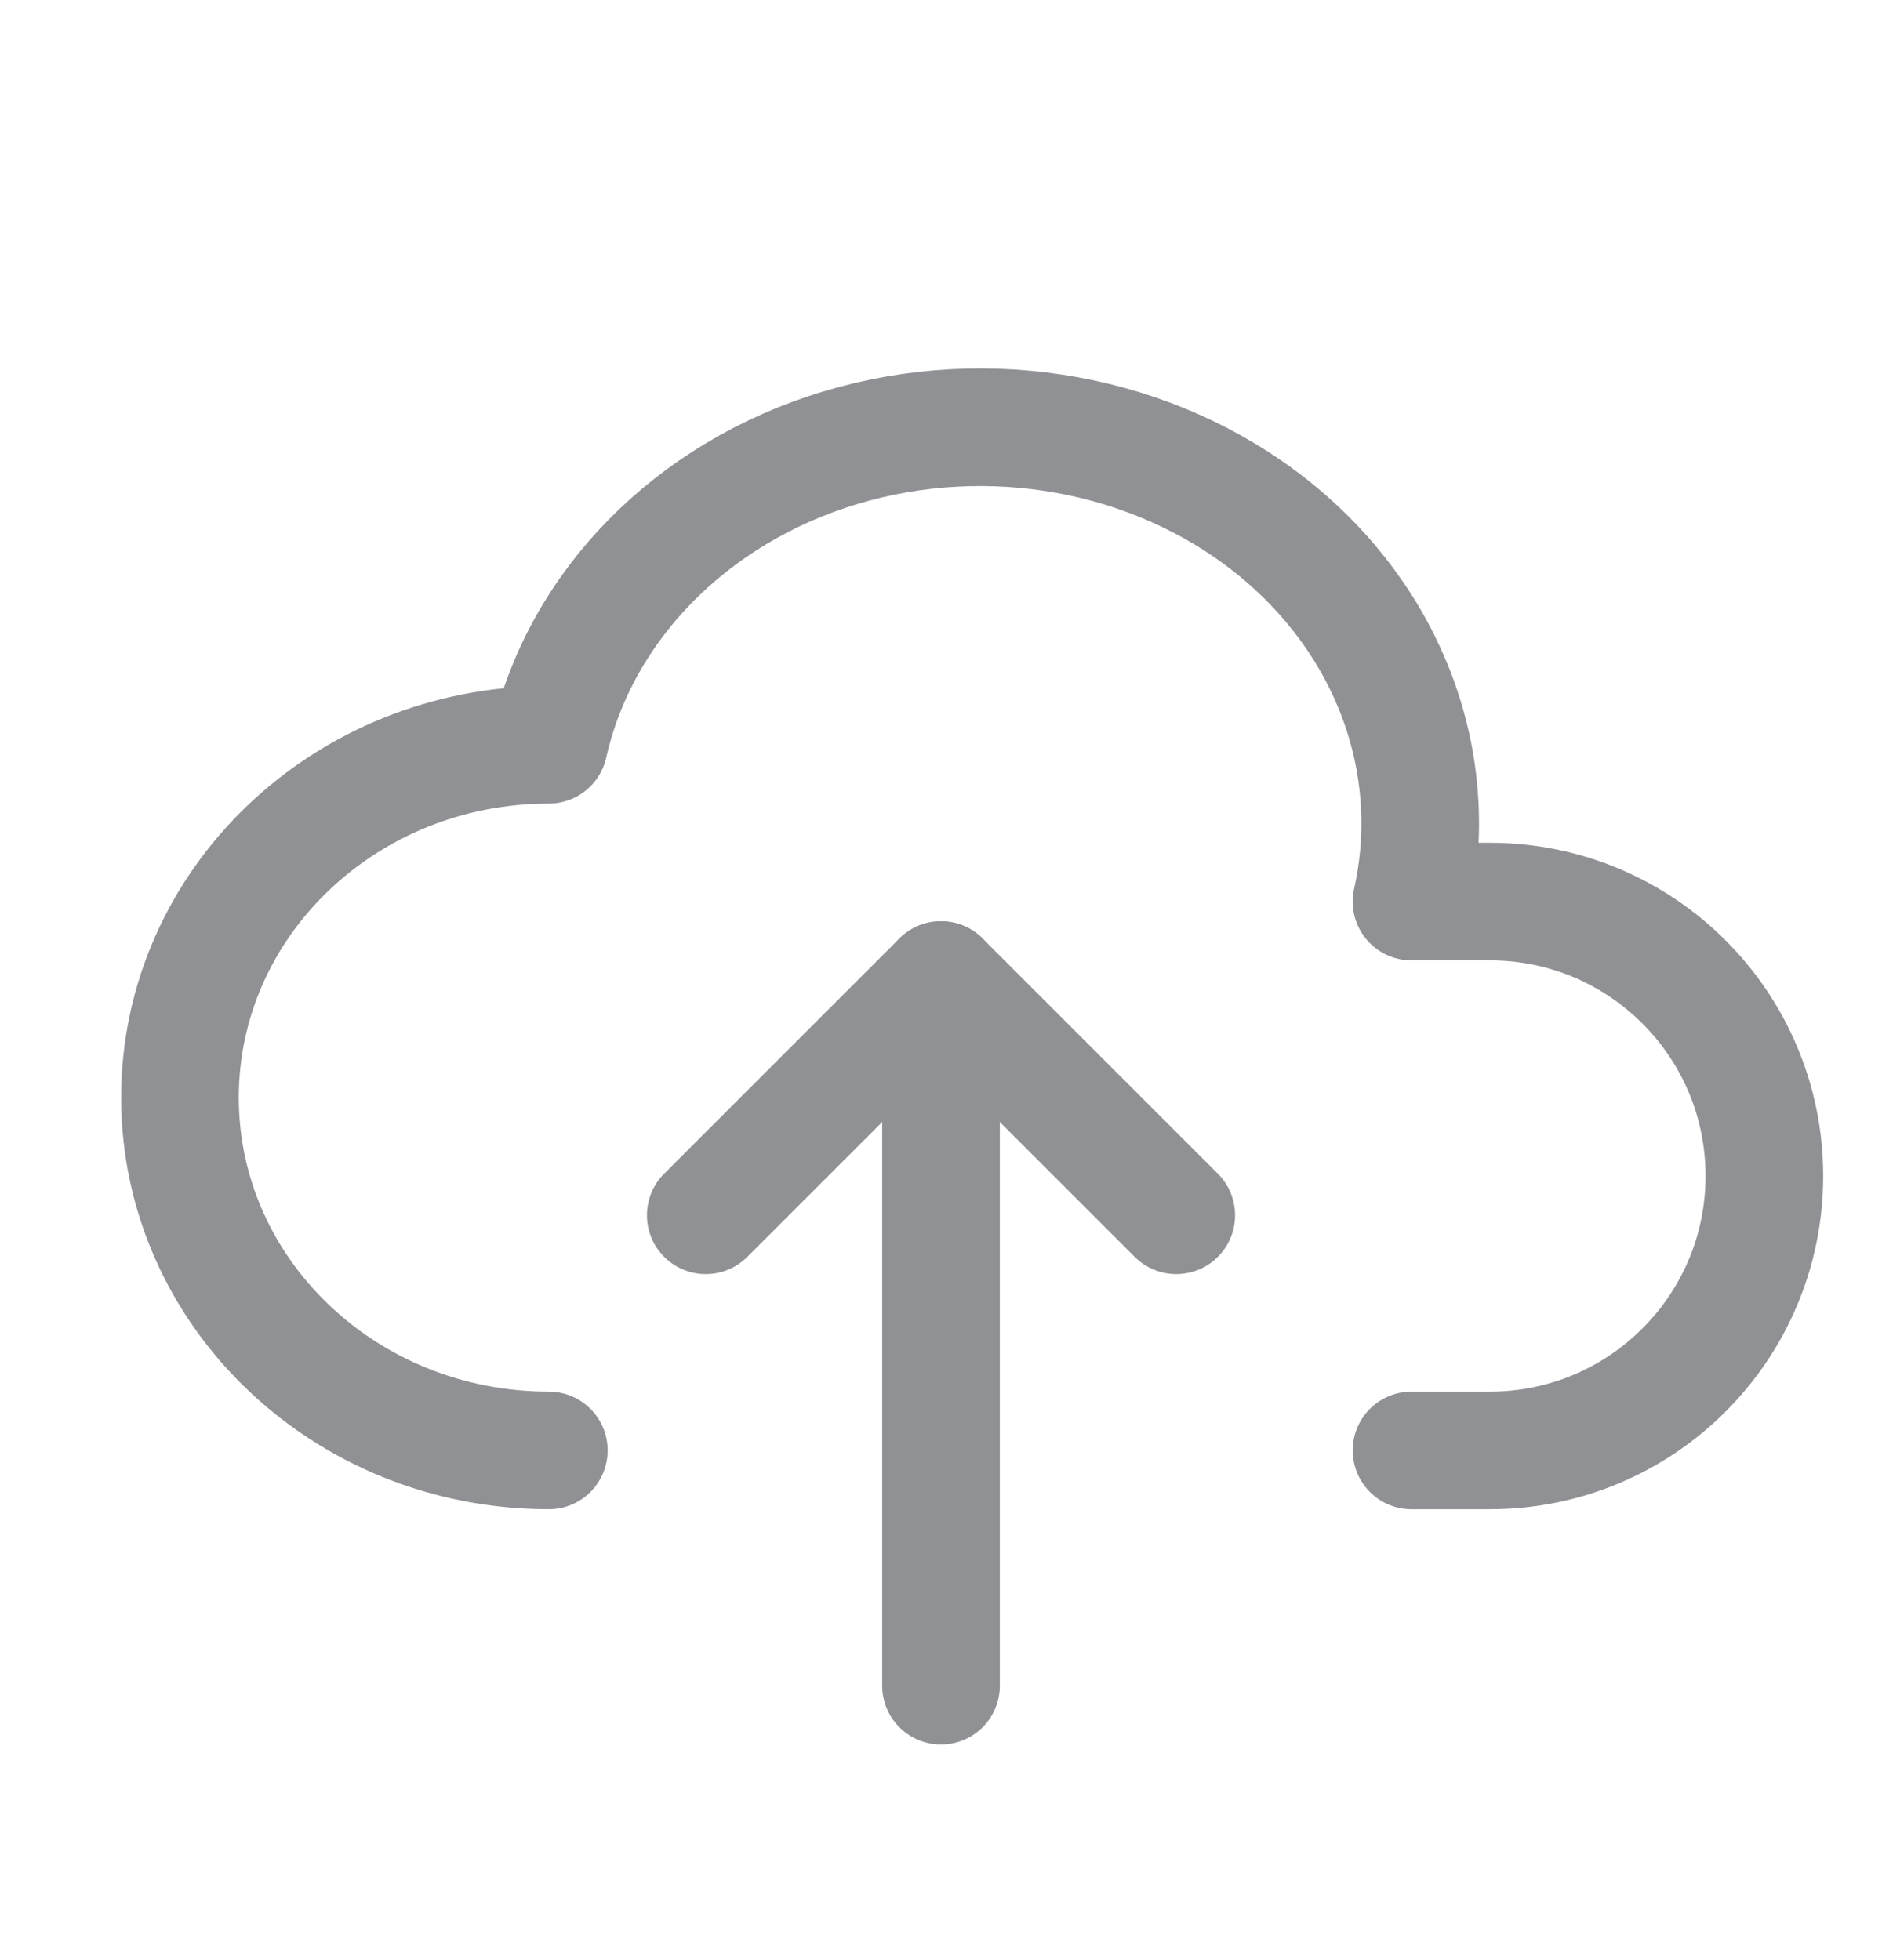 <svg width="24" height="25" viewBox="0 0 24 25" fill="none" xmlns="http://www.w3.org/2000/svg">
    <path d="M6.999 18.499C4.401 18.499 2.295 16.485 2.295 13.999C2.295 11.514 4.401 9.499 6.999 9.499C7.396 7.731 8.812 6.287 10.712 5.712C12.612 5.138 14.709 5.519 16.212 6.712C17.715 7.906 18.396 9.731 18 11.499H19C20.933 11.499 22.5 13.066 22.5 14.999C22.5 16.932 20.933 18.499 19 18.499H18"
          stroke="#8F9194" stroke-width="1.5" stroke-linecap="round" stroke-linejoin="round"/>
    <path d="M9 15.5L12 12.5L15 15.5" stroke="#8F9194" stroke-width="1.5" stroke-linecap="round"
          stroke-linejoin="round"/>
    <path d="M12 12.5V21.5" stroke="#8F9194" stroke-width="1.5" stroke-linecap="round" stroke-linejoin="round"/>
</svg>
